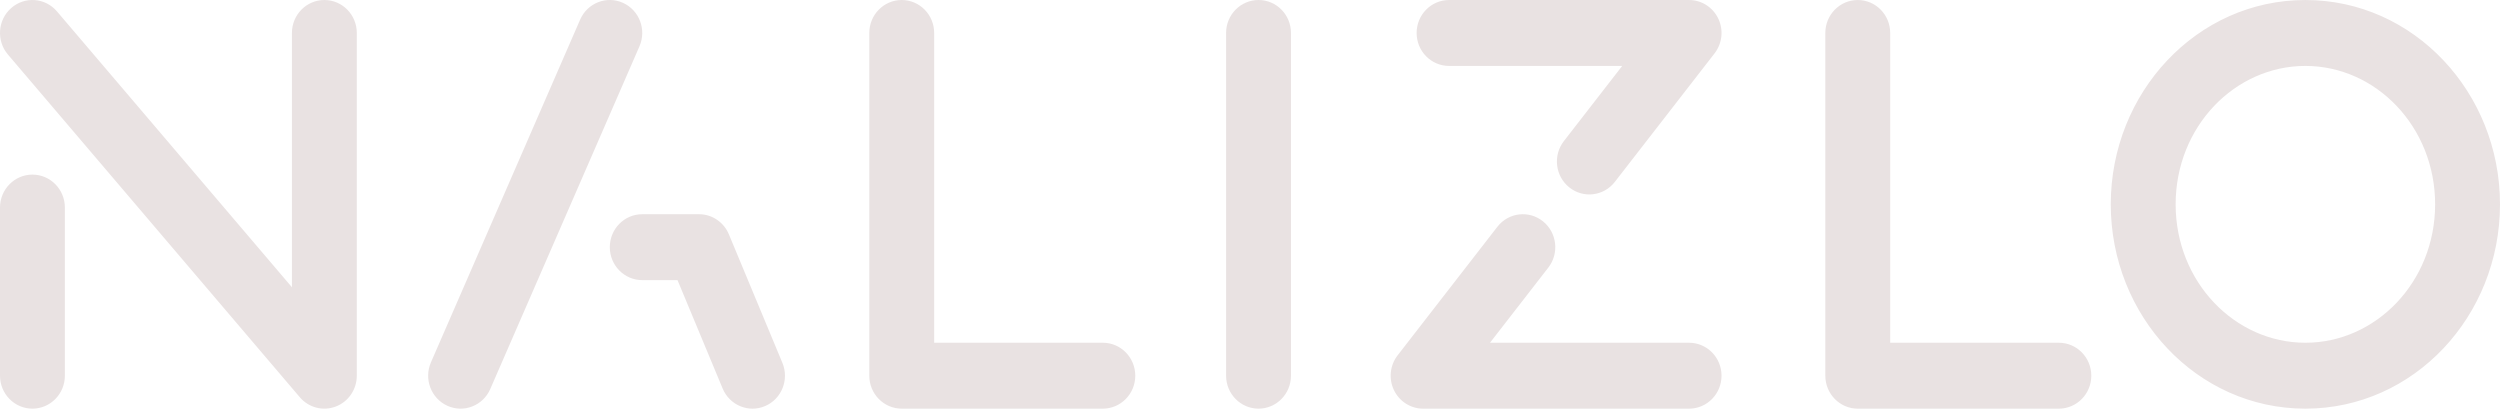 <svg width="624" height="102" viewBox="0 0 624 102" fill="none" xmlns="http://www.w3.org/2000/svg">
<path fill-rule="evenodd" clip-rule="evenodd" d="M155.482 0.705C159.571 2.543 161.42 7.4 159.611 11.555L122.369 97.1C120.561 101.254 115.779 103.132 111.69 101.295C107.601 99.457 105.752 94.6 107.561 90.445L144.803 4.9C146.612 0.746 151.393 -1.133 155.482 0.705ZM2.798 2.008C6.179 -0.965 11.292 -0.59 14.218 2.845L72.865 71.698V8.228C72.865 3.685 76.49 0.002 80.961 0.002C85.433 0.002 89.058 3.685 89.058 8.228V93.772C89.058 97.207 86.957 100.281 83.788 101.48C80.62 102.68 77.052 101.752 74.839 99.155L1.974 13.61C-0.952 10.175 -0.583 4.98 2.798 2.008ZM225.072 0.002C229.544 0.002 233.168 3.685 233.168 8.228V85.547H275.268C279.74 85.547 283.364 89.23 283.364 93.772C283.364 98.315 279.74 101.998 275.268 101.998H225.072C220.601 101.998 216.976 98.315 216.976 93.772V8.228C216.976 3.685 220.601 0.002 225.072 0.002ZM353.589 8.23C353.589 3.687 357.214 0.004 361.686 0.004H421.597C424.699 0.004 427.528 1.805 428.882 4.64C430.235 7.476 429.875 10.848 427.955 13.322L403.059 45.402C400.291 48.969 395.2 49.581 391.689 46.768C388.177 43.956 387.575 38.783 390.344 35.216L404.903 16.455H361.686C357.214 16.455 353.589 12.773 353.589 8.23ZM463.697 0.004C468.168 0.004 471.793 3.687 471.793 8.23V85.549H513.893C518.364 85.549 521.989 89.232 521.989 93.775C521.989 98.317 518.364 102 513.893 102H463.697C459.225 102 455.601 98.317 455.601 93.775V8.23C455.601 3.687 459.225 0.004 463.697 0.004ZM575.423 16.455C557.834 16.455 543.039 31.615 543.039 51.002C543.039 70.389 557.834 85.549 575.423 85.549C593.012 85.549 607.808 70.389 607.808 51.002C607.808 31.615 593.012 16.455 575.423 16.455ZM526.847 51.002C526.847 23.144 548.299 0.004 575.423 0.004C602.548 0.004 624 23.144 624 51.002C624 78.86 602.548 102 575.423 102C548.299 102 526.847 78.86 526.847 51.002ZM8.096 43.581C12.568 43.581 16.192 47.264 16.192 51.807V93.772C16.192 98.315 12.568 101.998 8.096 101.998C3.625 101.998 0 98.315 0 93.772V51.807C0 47.264 3.625 43.581 8.096 43.581ZM385.117 55.236C388.628 58.049 389.23 63.221 386.462 66.788L371.902 85.549H421.597C426.068 85.549 429.693 89.232 429.693 93.775C429.693 98.317 426.068 102 421.597 102H355.209C352.107 102 349.278 100.199 347.924 97.364C346.571 94.528 346.931 91.156 348.851 88.682L373.747 56.602C376.515 53.035 381.606 52.423 385.117 55.236ZM152.207 61.693C152.207 57.15 155.832 53.468 160.303 53.468H174.472C177.724 53.468 180.661 55.445 181.928 58.488L195.286 90.567C197.029 94.751 195.103 99.578 190.985 101.348C186.867 103.118 182.116 101.161 180.374 96.977L169.106 69.918H160.303C155.832 69.918 152.207 66.236 152.207 61.693Z" fill="#E9E2E2"/>
<path d="M322.226 8.225C322.226 3.683 318.601 8.47468e-07 314.13 8.47468e-07C309.658 8.47468e-07 306.033 3.683 306.033 8.225V93.772C306.033 98.315 309.658 101.998 314.13 101.998C318.601 101.998 322.226 98.315 322.226 93.772V8.225Z" fill="#E9E2E2"/>
</svg>

